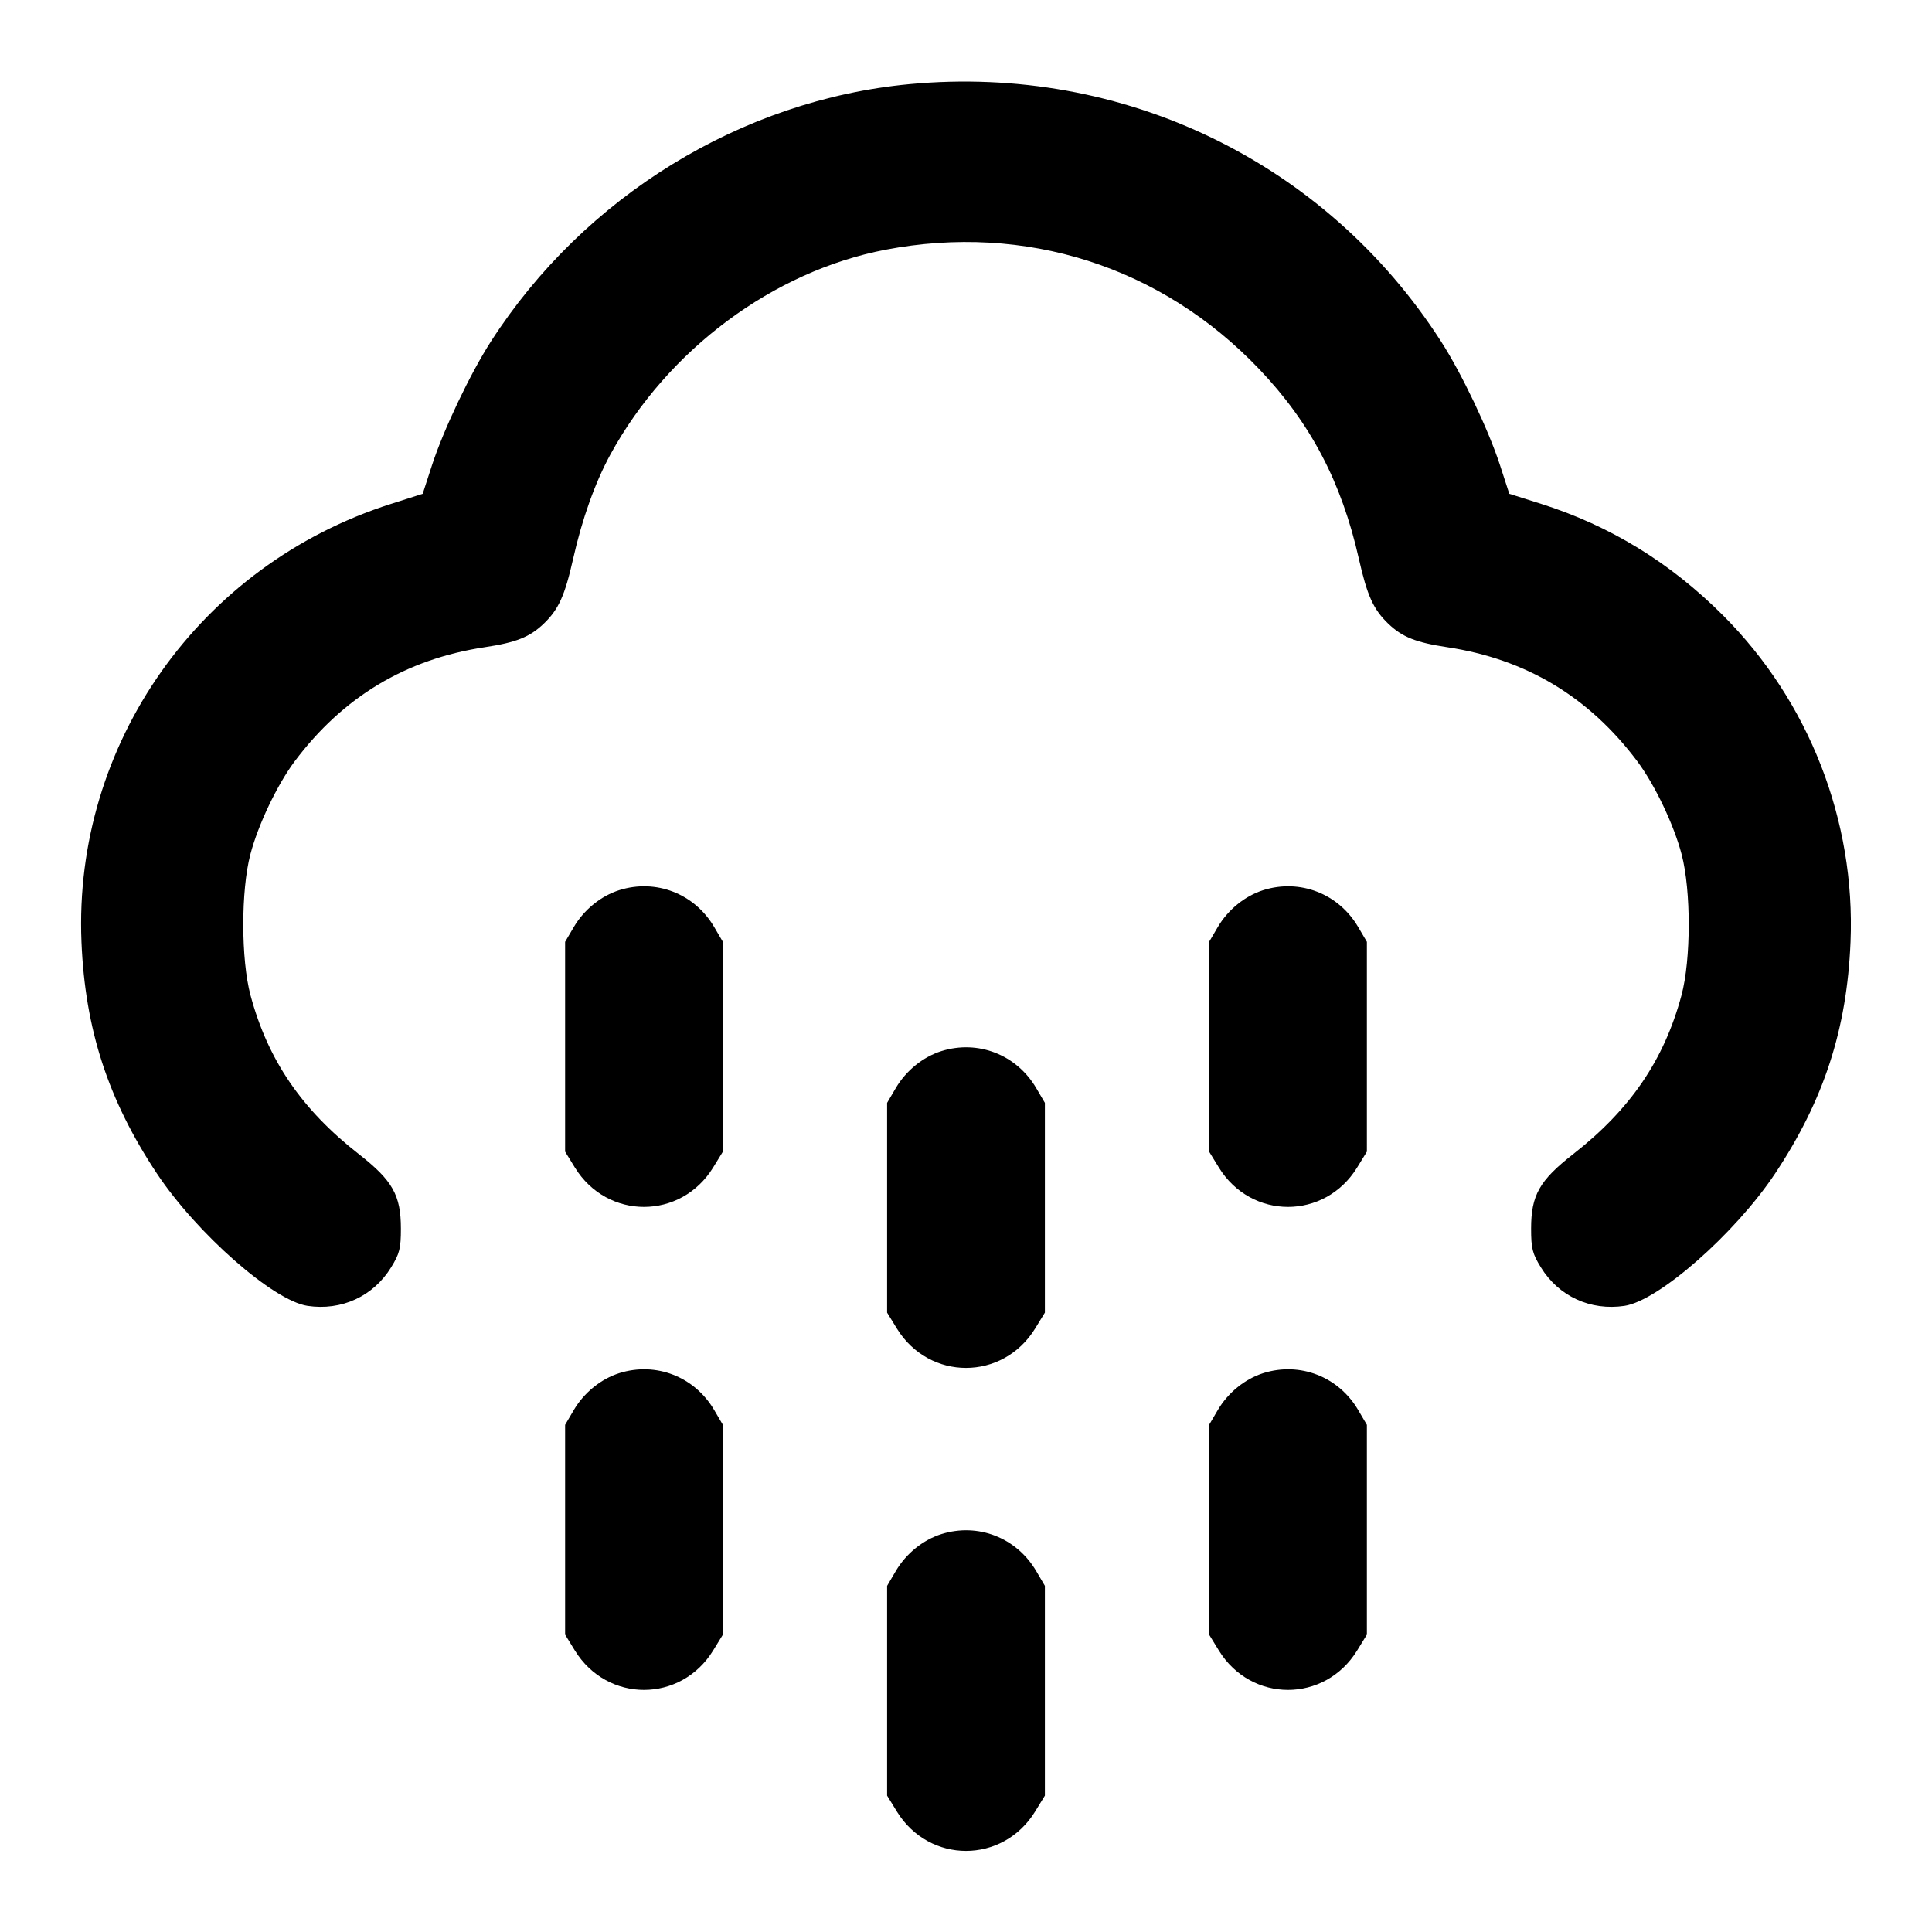 <svg width="24" height="24" viewBox="0 0 24 24" fill="none" xmlns="http://www.w3.org/2000/svg"><path d="M11.300 1.045 C 9.210 1.241,7.256 2.442,6.099 4.241 C 5.842 4.640,5.510 5.338,5.367 5.777 L 5.251 6.134 4.856 6.260 C 2.481 7.017,0.911 9.239,1.012 11.700 C 1.057 12.787,1.343 13.665,1.949 14.578 C 2.446 15.324,3.394 16.158,3.820 16.222 C 4.243 16.285,4.637 16.104,4.859 15.743 C 4.964 15.573,4.980 15.508,4.980 15.263 C 4.980 14.847,4.877 14.665,4.459 14.338 C 3.747 13.782,3.328 13.168,3.112 12.364 C 2.993 11.920,2.992 11.064,3.110 10.614 C 3.207 10.244,3.443 9.749,3.661 9.457 C 4.262 8.656,5.042 8.188,6.021 8.040 C 6.412 7.981,6.580 7.914,6.754 7.748 C 6.940 7.569,7.016 7.401,7.120 6.940 C 7.231 6.446,7.393 5.993,7.583 5.645 C 8.295 4.344,9.605 3.369,11.001 3.102 C 12.739 2.770,14.426 3.309,15.642 4.585 C 16.280 5.254,16.665 5.987,16.880 6.940 C 16.984 7.401,17.060 7.569,17.246 7.748 C 17.420 7.914,17.588 7.981,17.979 8.040 C 18.958 8.188,19.738 8.656,20.339 9.457 C 20.557 9.749,20.793 10.244,20.890 10.614 C 21.008 11.064,21.007 11.920,20.888 12.364 C 20.672 13.168,20.253 13.782,19.541 14.338 C 19.123 14.665,19.020 14.847,19.020 15.263 C 19.020 15.508,19.036 15.573,19.141 15.743 C 19.363 16.104,19.757 16.285,20.180 16.222 C 20.606 16.158,21.554 15.324,22.051 14.578 C 22.657 13.665,22.943 12.787,22.988 11.700 C 23.050 10.194,22.473 8.715,21.407 7.647 C 20.751 6.990,20.002 6.531,19.144 6.259 L 18.749 6.134 18.633 5.777 C 18.490 5.338,18.158 4.640,17.901 4.241 C 16.470 2.014,13.954 0.796,11.300 1.045 M7.695 11.057 C 7.466 11.129,7.256 11.299,7.128 11.516 L 7.020 11.700 7.020 13.003 L 7.020 14.306 7.141 14.503 C 7.543 15.156,8.457 15.156,8.859 14.503 L 8.980 14.306 8.980 13.003 L 8.980 11.700 8.872 11.516 C 8.628 11.101,8.150 10.915,7.695 11.057 M15.695 11.057 C 15.466 11.129,15.256 11.299,15.128 11.516 L 15.020 11.700 15.020 13.003 L 15.020 14.306 15.141 14.503 C 15.543 15.156,16.457 15.156,16.859 14.503 L 16.980 14.306 16.980 13.003 L 16.980 11.700 16.872 11.516 C 16.628 11.101,16.150 10.915,15.695 11.057 M11.695 13.057 C 11.466 13.129,11.256 13.299,11.128 13.516 L 11.020 13.700 11.020 15.003 L 11.020 16.306 11.141 16.503 C 11.543 17.156,12.457 17.156,12.859 16.503 L 12.980 16.306 12.980 15.003 L 12.980 13.700 12.872 13.516 C 12.628 13.101,12.150 12.915,11.695 13.057 M7.695 17.057 C 7.466 17.129,7.256 17.299,7.128 17.516 L 7.020 17.700 7.020 19.003 L 7.020 20.306 7.141 20.503 C 7.543 21.156,8.457 21.156,8.859 20.503 L 8.980 20.306 8.980 19.003 L 8.980 17.700 8.872 17.516 C 8.628 17.101,8.150 16.915,7.695 17.057 M15.695 17.057 C 15.466 17.129,15.256 17.299,15.128 17.516 L 15.020 17.700 15.020 19.003 L 15.020 20.306 15.141 20.503 C 15.543 21.156,16.457 21.156,16.859 20.503 L 16.980 20.306 16.980 19.003 L 16.980 17.700 16.872 17.516 C 16.628 17.101,16.150 16.915,15.695 17.057 M11.695 19.057 C 11.466 19.129,11.256 19.299,11.128 19.516 L 11.020 19.700 11.020 21.003 L 11.020 22.306 11.141 22.503 C 11.543 23.156,12.457 23.156,12.859 22.503 L 12.980 22.306 12.980 21.003 L 12.980 19.700 12.872 19.516 C 12.628 19.101,12.150 18.915,11.695 19.057 " stroke="none" fill-rule="evenodd" fill="black"></path></svg>